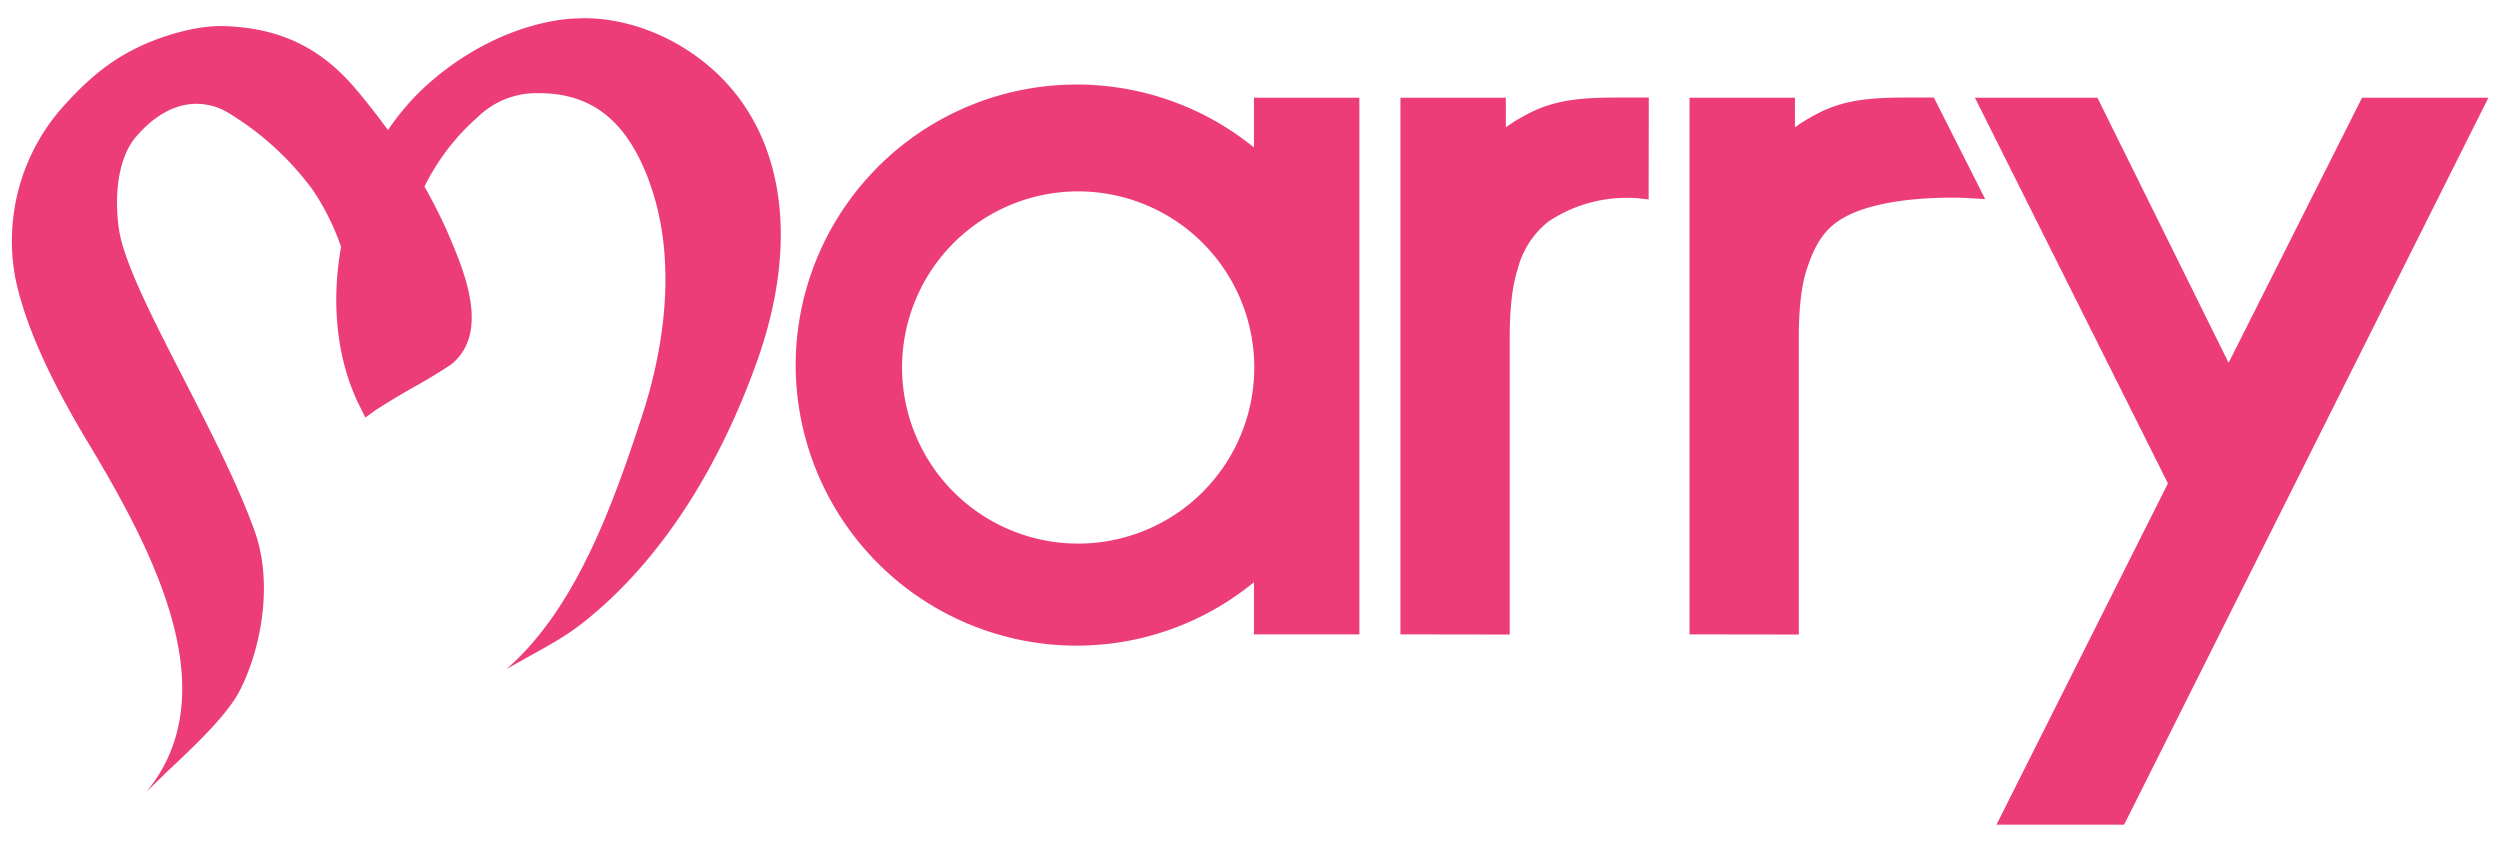 <svg xmlns="http://www.w3.org/2000/svg" viewBox="-297 394.765 15.531 5.235"><g fill="#ec3d79"><path d="M-296.091 399.685c.504-.61.053-1.481-.36-2.167-.249-.413-.397-.749-.454-1.027a1.254 1.254 0 01.32-1.089c.19-.208.333-.291.459-.351.122-.057.325-.124.494-.124h.017c.353.01.61.133.833.4.068.081.132.163.192.246.075-.11.16-.208.255-.291.26-.23.582-.376.882-.401l.081-.003c.301 0 .618.136.847.363.402.399.486 1.043.229 1.766-.174.489-.503 1.169-1.083 1.627-.102.08-.201.135-.315.198-.05.028-.103.057-.161.091.434-.377.663-1.025.84-1.563.085-.257.262-.895.045-1.476-.137-.368-.354-.54-.68-.54a.522.522 0 00-.384.15 1.39 1.39 0 00-.329.43c.063.111.119.224.165.334.084.202.241.578.001.771a3.557 3.557 0 01-.234.142 4.916 4.916 0 00-.236.142l-.063.046-.035-.07c-.139-.277-.181-.628-.116-.99a1.529 1.529 0 00-.176-.354 1.821 1.821 0 00-.538-.487.383.383 0 00-.184-.048c-.132 0-.262.071-.377.206-.099.115-.138.328-.106.567.028.205.21.559.402.933.165.321.336.654.442.948.118.331.038.738-.094.994-.079.153-.293.354-.45.501l-.129.126zm7.791-.979v-3.334h.655v.184c.038-.028.079-.053.13-.08.179-.097.36-.105.579-.105h.179l-.001.633-.073-.008s-.021-.002-.057-.002a.875.875 0 00-.492.147.547.547 0 00-.192.298c-.033.1-.049.242-.049.422v1.846l-.679-.001zm1.796 0v-3.334h.655v.184c.038-.028.079-.053.13-.08.179-.097.36-.105.579-.105h.154l.319.631-.115-.007s-.04-.002-.103-.002c-.146 0-.507.014-.699.148-.108.075-.156.188-.192.298-.033.1-.049.242-.049.422v1.846l-.679-.001zm-3.809.07a1.746 1.746 0 01-1.744-1.744 1.746 1.746 0 012.847-1.351v-.309h.655v3.334h-.655v-.324c-.31.254-.697.394-1.103.394zm.01-2.822a1.094 1.094 0 10.002 2.188 1.094 1.094 0 00-.002-2.188z"/><path d="M-284.597 399.888l1.065-2.12-1.199-2.396h.761l.815 1.647.829-1.647h.785l-2.263 4.516z"/></g></svg>